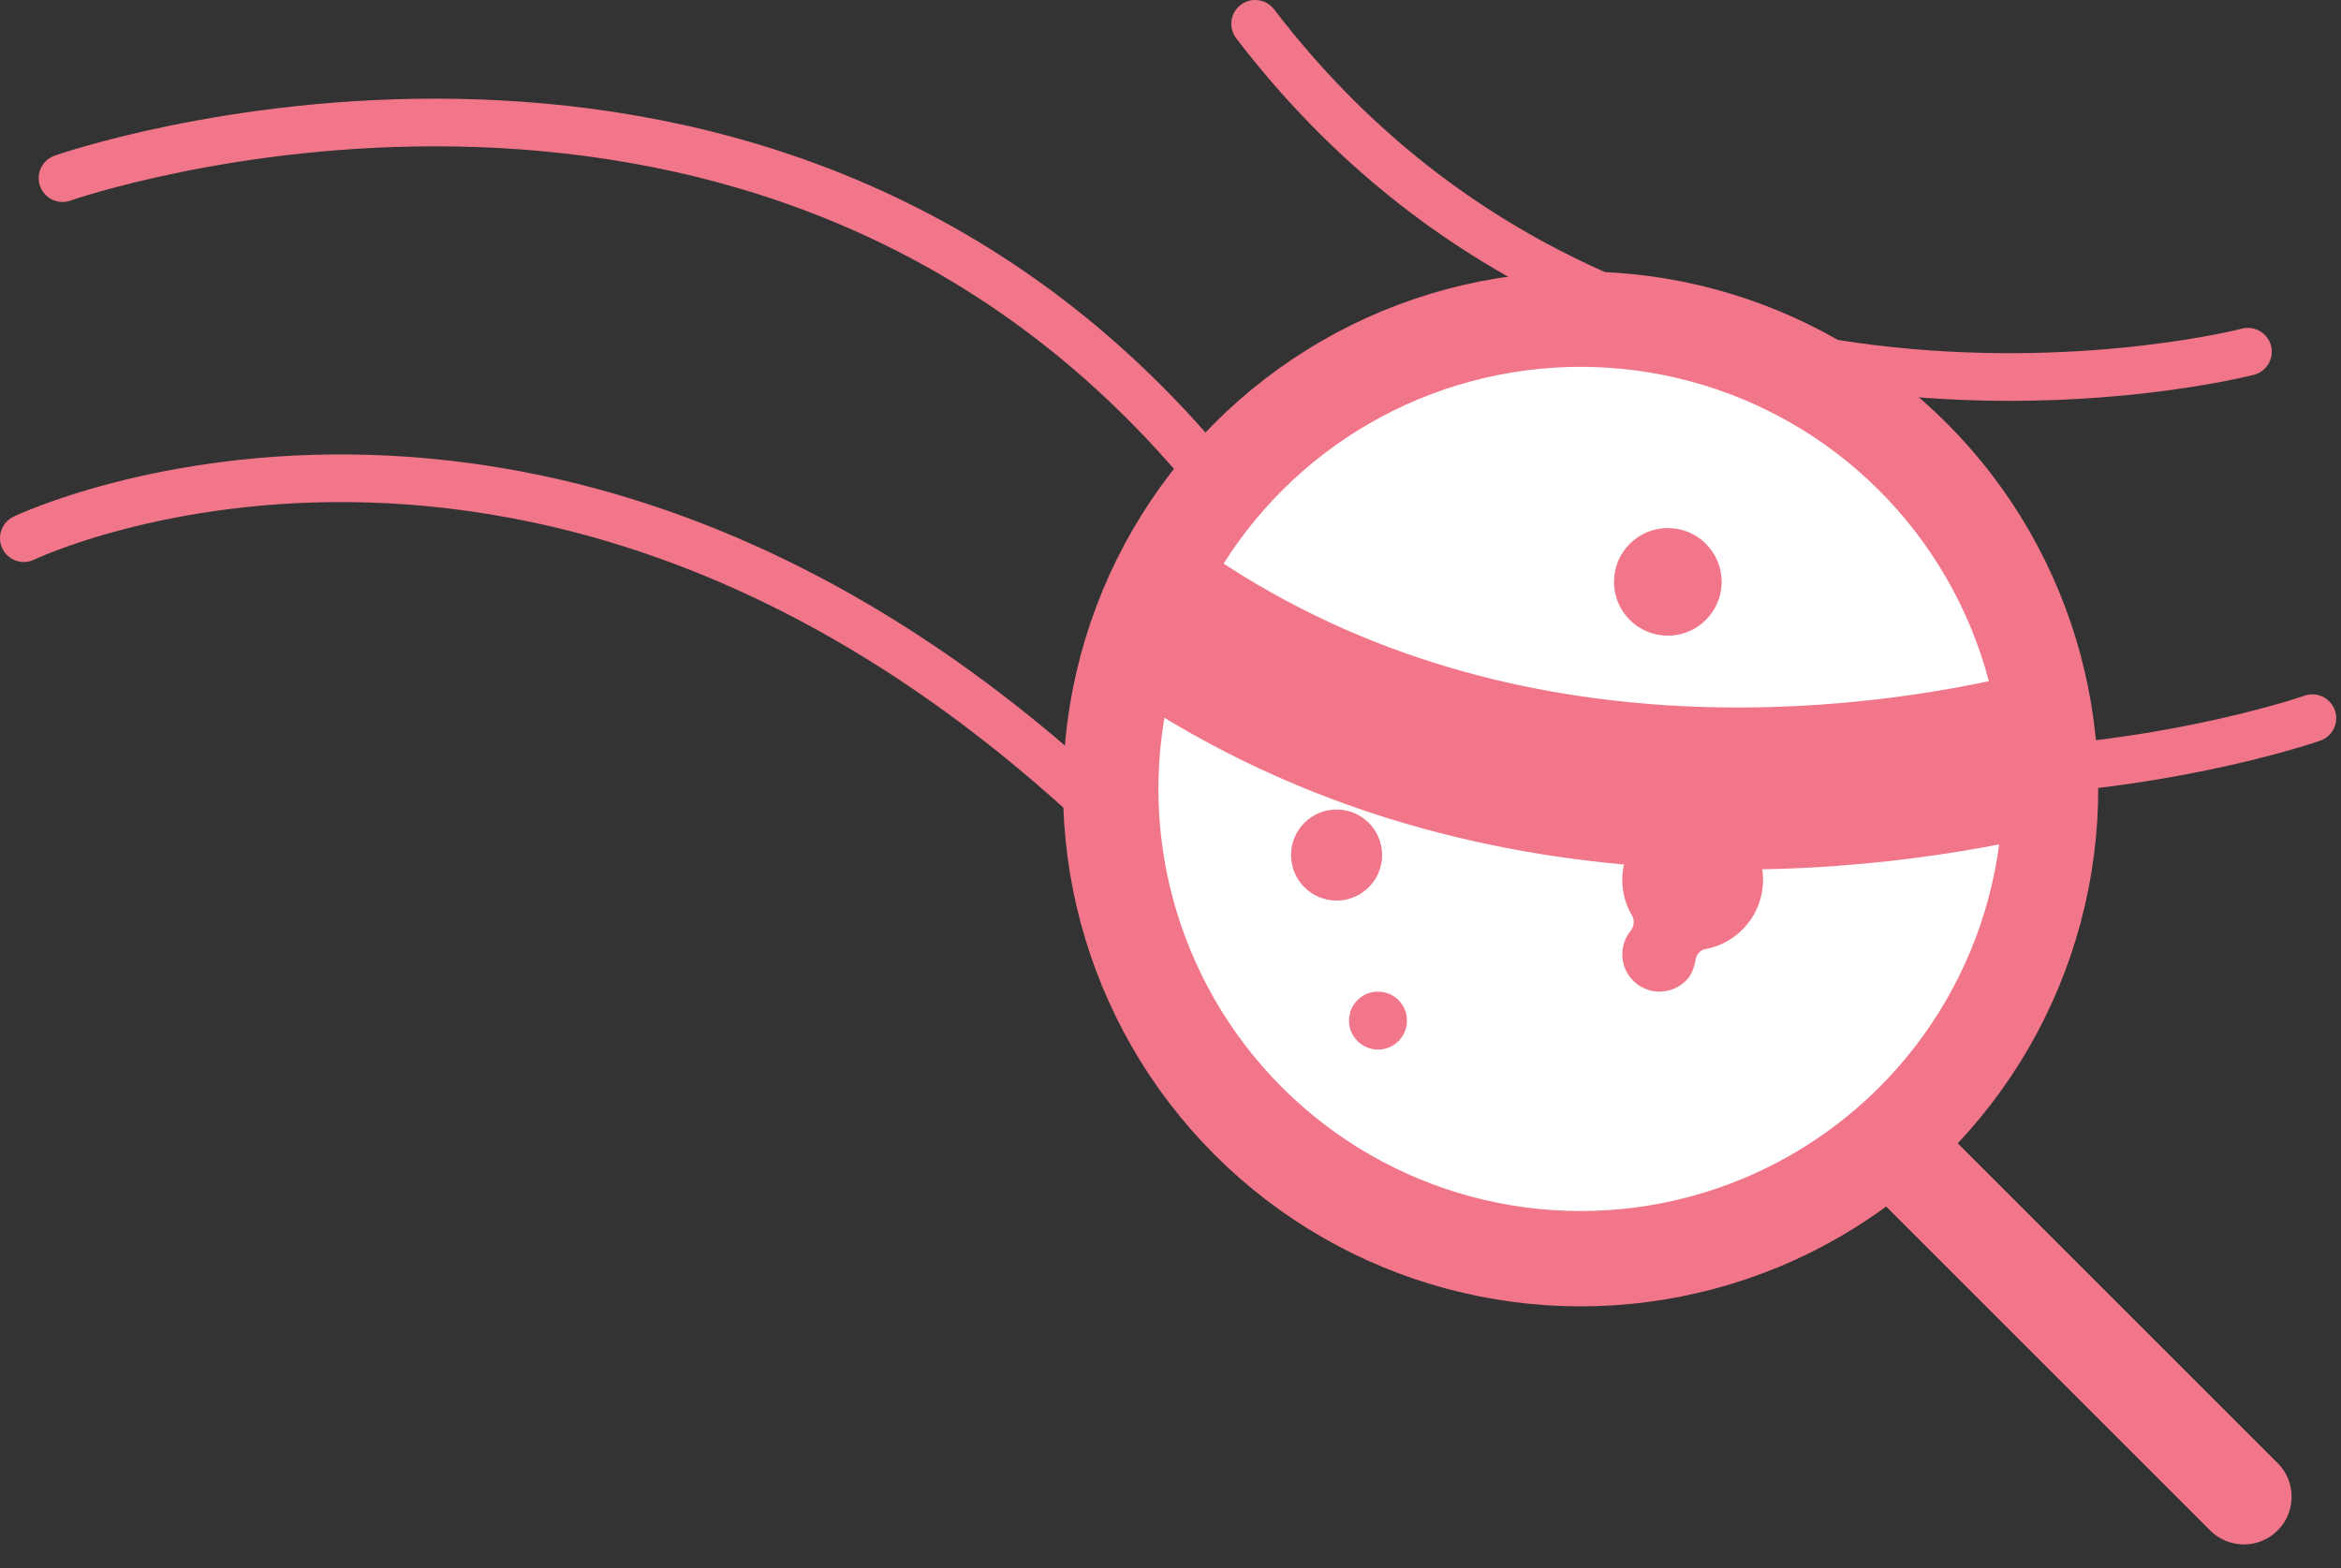 <svg width="491" height="329" viewBox="0 0 491 329" fill="none" xmlns="http://www.w3.org/2000/svg">
<rect x="0" y="0" width="491" height="329" fill="#333333" stroke="none"/>
<path d="M485 150.675C485 150.675 343.028 200.581 249.056 94.023C155.085 -12.534 13.113 37.372 13.113 37.372M240.268 179C119.93 57.605 5 112.907 5 112.907M263.254 5C341.676 107.512 471.479 73.791 471.479 73.791" stroke="#F1768A" stroke-width="10" stroke-linecap="round"/>
<circle cx="331.521" cy="165.521" r="98.556" transform="rotate(-45 331.521 165.521)" fill="white" stroke="#F1768A" stroke-width="20"/>
<line x1="396.777" y1="240.162" x2="470.635" y2="314.02" stroke="#F1768A" stroke-width="20" stroke-linecap="round"/>
<path d="M423.337 141.53C391.184 149.201 315.48 159.883 251.581 114.809L231.983 142.593C308.243 196.385 396.48 182.892 431.227 174.602L423.337 141.53Z" fill="#F1768A"/>
<circle cx="280.335" cy="179.388" r="9.553" fill="#F1768A"/>
<circle cx="289.019" cy="214.124" r="6.079" fill="#F1768A"/>
<circle cx="349.809" cy="122.072" r="11.29" fill="#F1768A"/>
<path d="M355.019 169.835C346.866 169.835 340.256 176.445 340.256 184.598C340.256 187.349 341.008 189.925 342.319 192.13C342.907 193.119 342.714 194.424 341.991 195.319C340.906 196.661 340.256 198.37 340.256 200.23C340.256 204.546 343.755 208.045 348.072 208.045C350.462 208.045 352.602 206.972 354.036 205.281C354.843 204.329 355.402 202.747 355.665 201.222C355.846 200.176 356.673 199.308 357.717 199.115C364.582 197.847 369.782 191.83 369.782 184.598C369.782 176.445 363.172 169.835 355.019 169.835Z" fill="#F1768A"/>
</svg>
